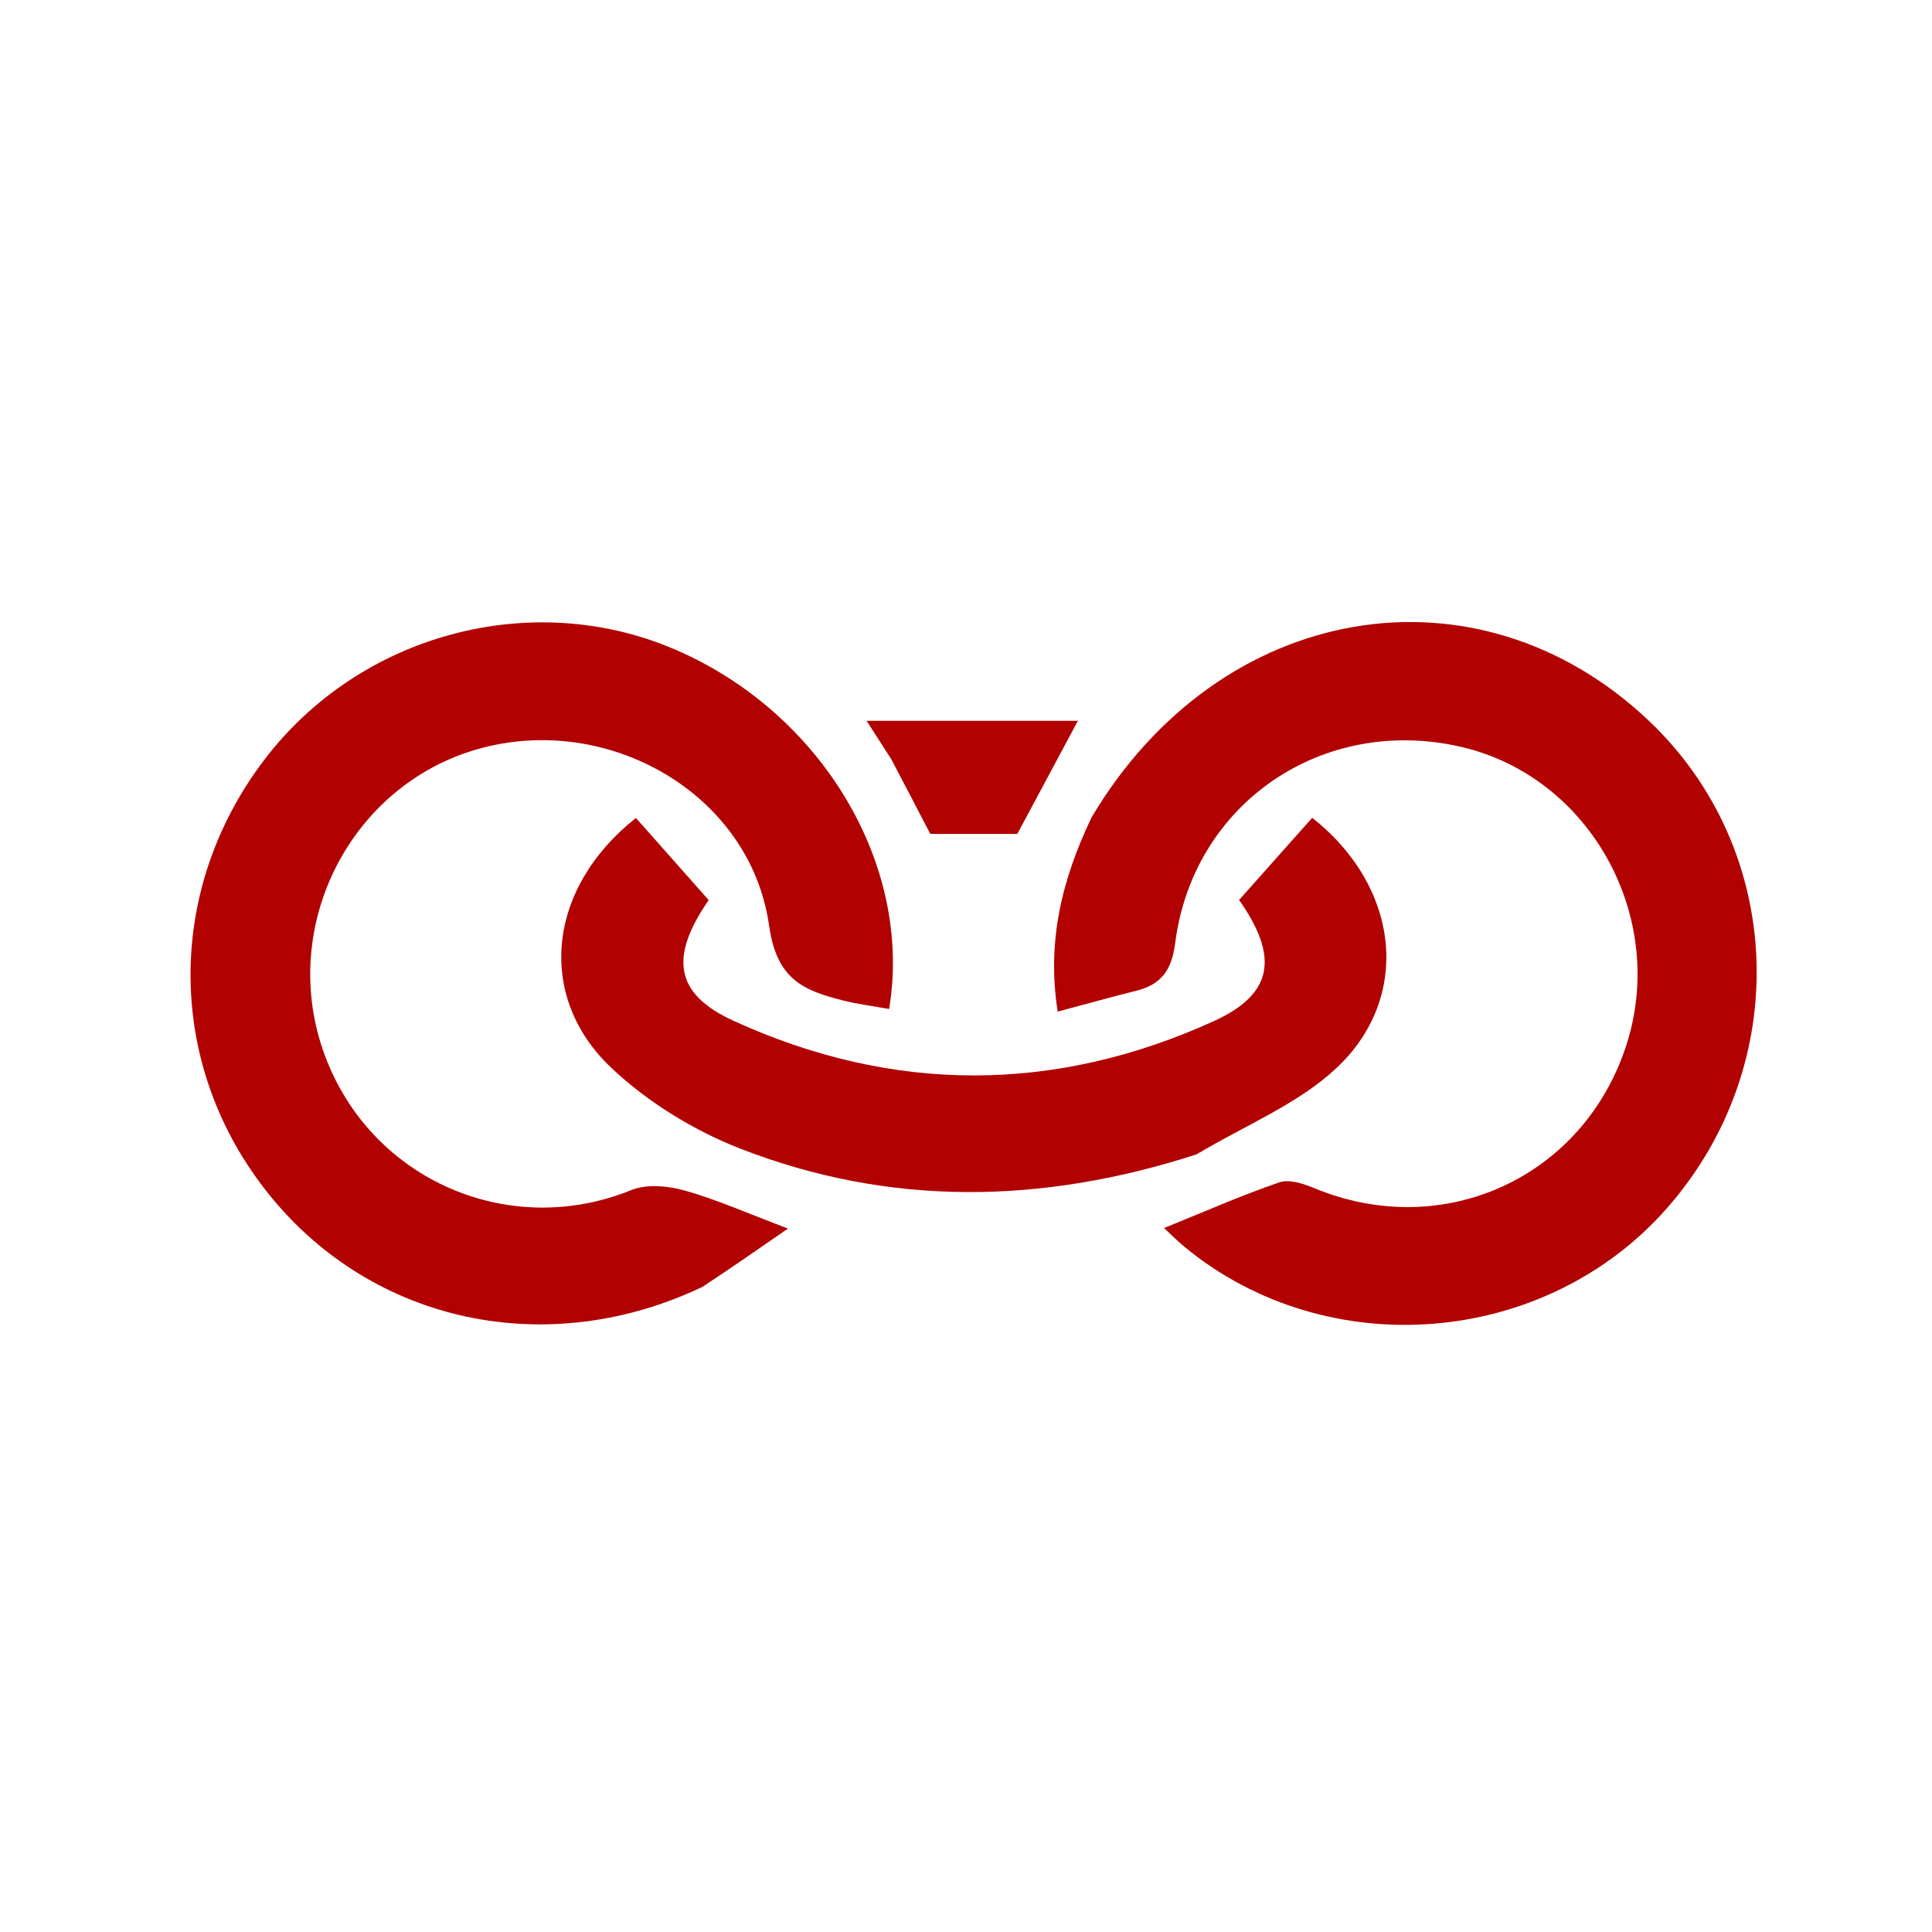 <svg version="1.1" xmlns="http://www.w3.org/2000/svg" width="100%" viewBox="0 0 225 225" aria-label="Lysaker Info logo">
  <path fill="#B20101" d="M81.816,149.865 
    C63.763,158.458 43.516,154.106 31.448,139.251 
    C19.364,124.375 19.085,103.897 30.756,88.518 
    C41.883,73.857 61.866,68.467 78.568,75.621 
    C95.664,82.944 106.341,100.731 103.546,117.508 
    C101.77,117.186 99.969,116.962 98.221,116.524 
    C93.627,115.372 90.453,114.097 89.572,107.822 
    C87.406,92.396 70.731,82.907 55.571,87.259 
    C40.913,91.468 32.614,107.549 37.564,122.155 
    C42.636,137.124 58.963,144.495 73.496,138.605 
    C75.298,137.874 77.789,138.097 79.744,138.648 
    C83.505,139.709 87.111,141.321 91.771,143.078 
    C88.257,145.51 85.211,147.618 81.816,149.865 z"/>
  <path fill="#B20101" d="M127.121,95.198 
    C142.094,69.986 172.029,64.958 192.053,83.967 
    C207.919,99.029 208.832,124.009 194.126,140.714 
    C179.884,156.893 154.524,158.911 137.912,145.178 
    C137.171,144.565 136.493,143.874 135.567,143.017 
    C140.243,141.125 144.543,139.226 148.973,137.701 
    C150.123,137.306 151.779,137.838 153.029,138.359 
    C168.102,144.644 184.52,137.106 189.451,121.57 
    C194.168,106.709 185.145,90.481 170.228,86.996 
    C154.105,83.23 138.941,93.509 136.858,109.853 
    C136.461,112.97 135.247,114.661 132.32,115.385 
    C129.442,116.097 126.588,116.903 123.178,117.813 
    C121.904,109.7 123.63,102.499 127.121,95.198 z"/>
  <path fill="#B20101" d="M139.342,134.44 
    C121.311,140.269 103.595,140.531 86.233,133.777 
    C80.803,131.665 75.446,128.366 71.215,124.38 
    C62.4,116.075 63.703,103.44 74.061,95.26 
    C76.908,98.475 79.788,101.727 82.532,104.824 
    C77.9,111.531 78.628,115.778 85.458,118.897 
    C103.992,127.361 122.821,127.353 141.355,118.924 
    C148.263,115.782 148.988,111.466 144.305,104.81 
    C147.066,101.707 149.96,98.454 152.82,95.239 
    C163.078,103.342 164.428,116.186 155.611,124.415 
    C151.139,128.589 145.049,131.031 139.342,134.44 z"/>
  <path fill="#B20101" d="M103.777,88.382 
    C102.879,86.97 102.168,85.871 100.925,83.948 
    C109.437,83.948 117.243,83.948 125.532,83.948 
    C123.061,88.558 120.828,92.726 118.476,97.114 
    C115.232,97.114 111.777,97.114 108.339,97.114 
    C106.865,94.276 105.415,91.486 103.777,88.382 z"/>
</svg>
